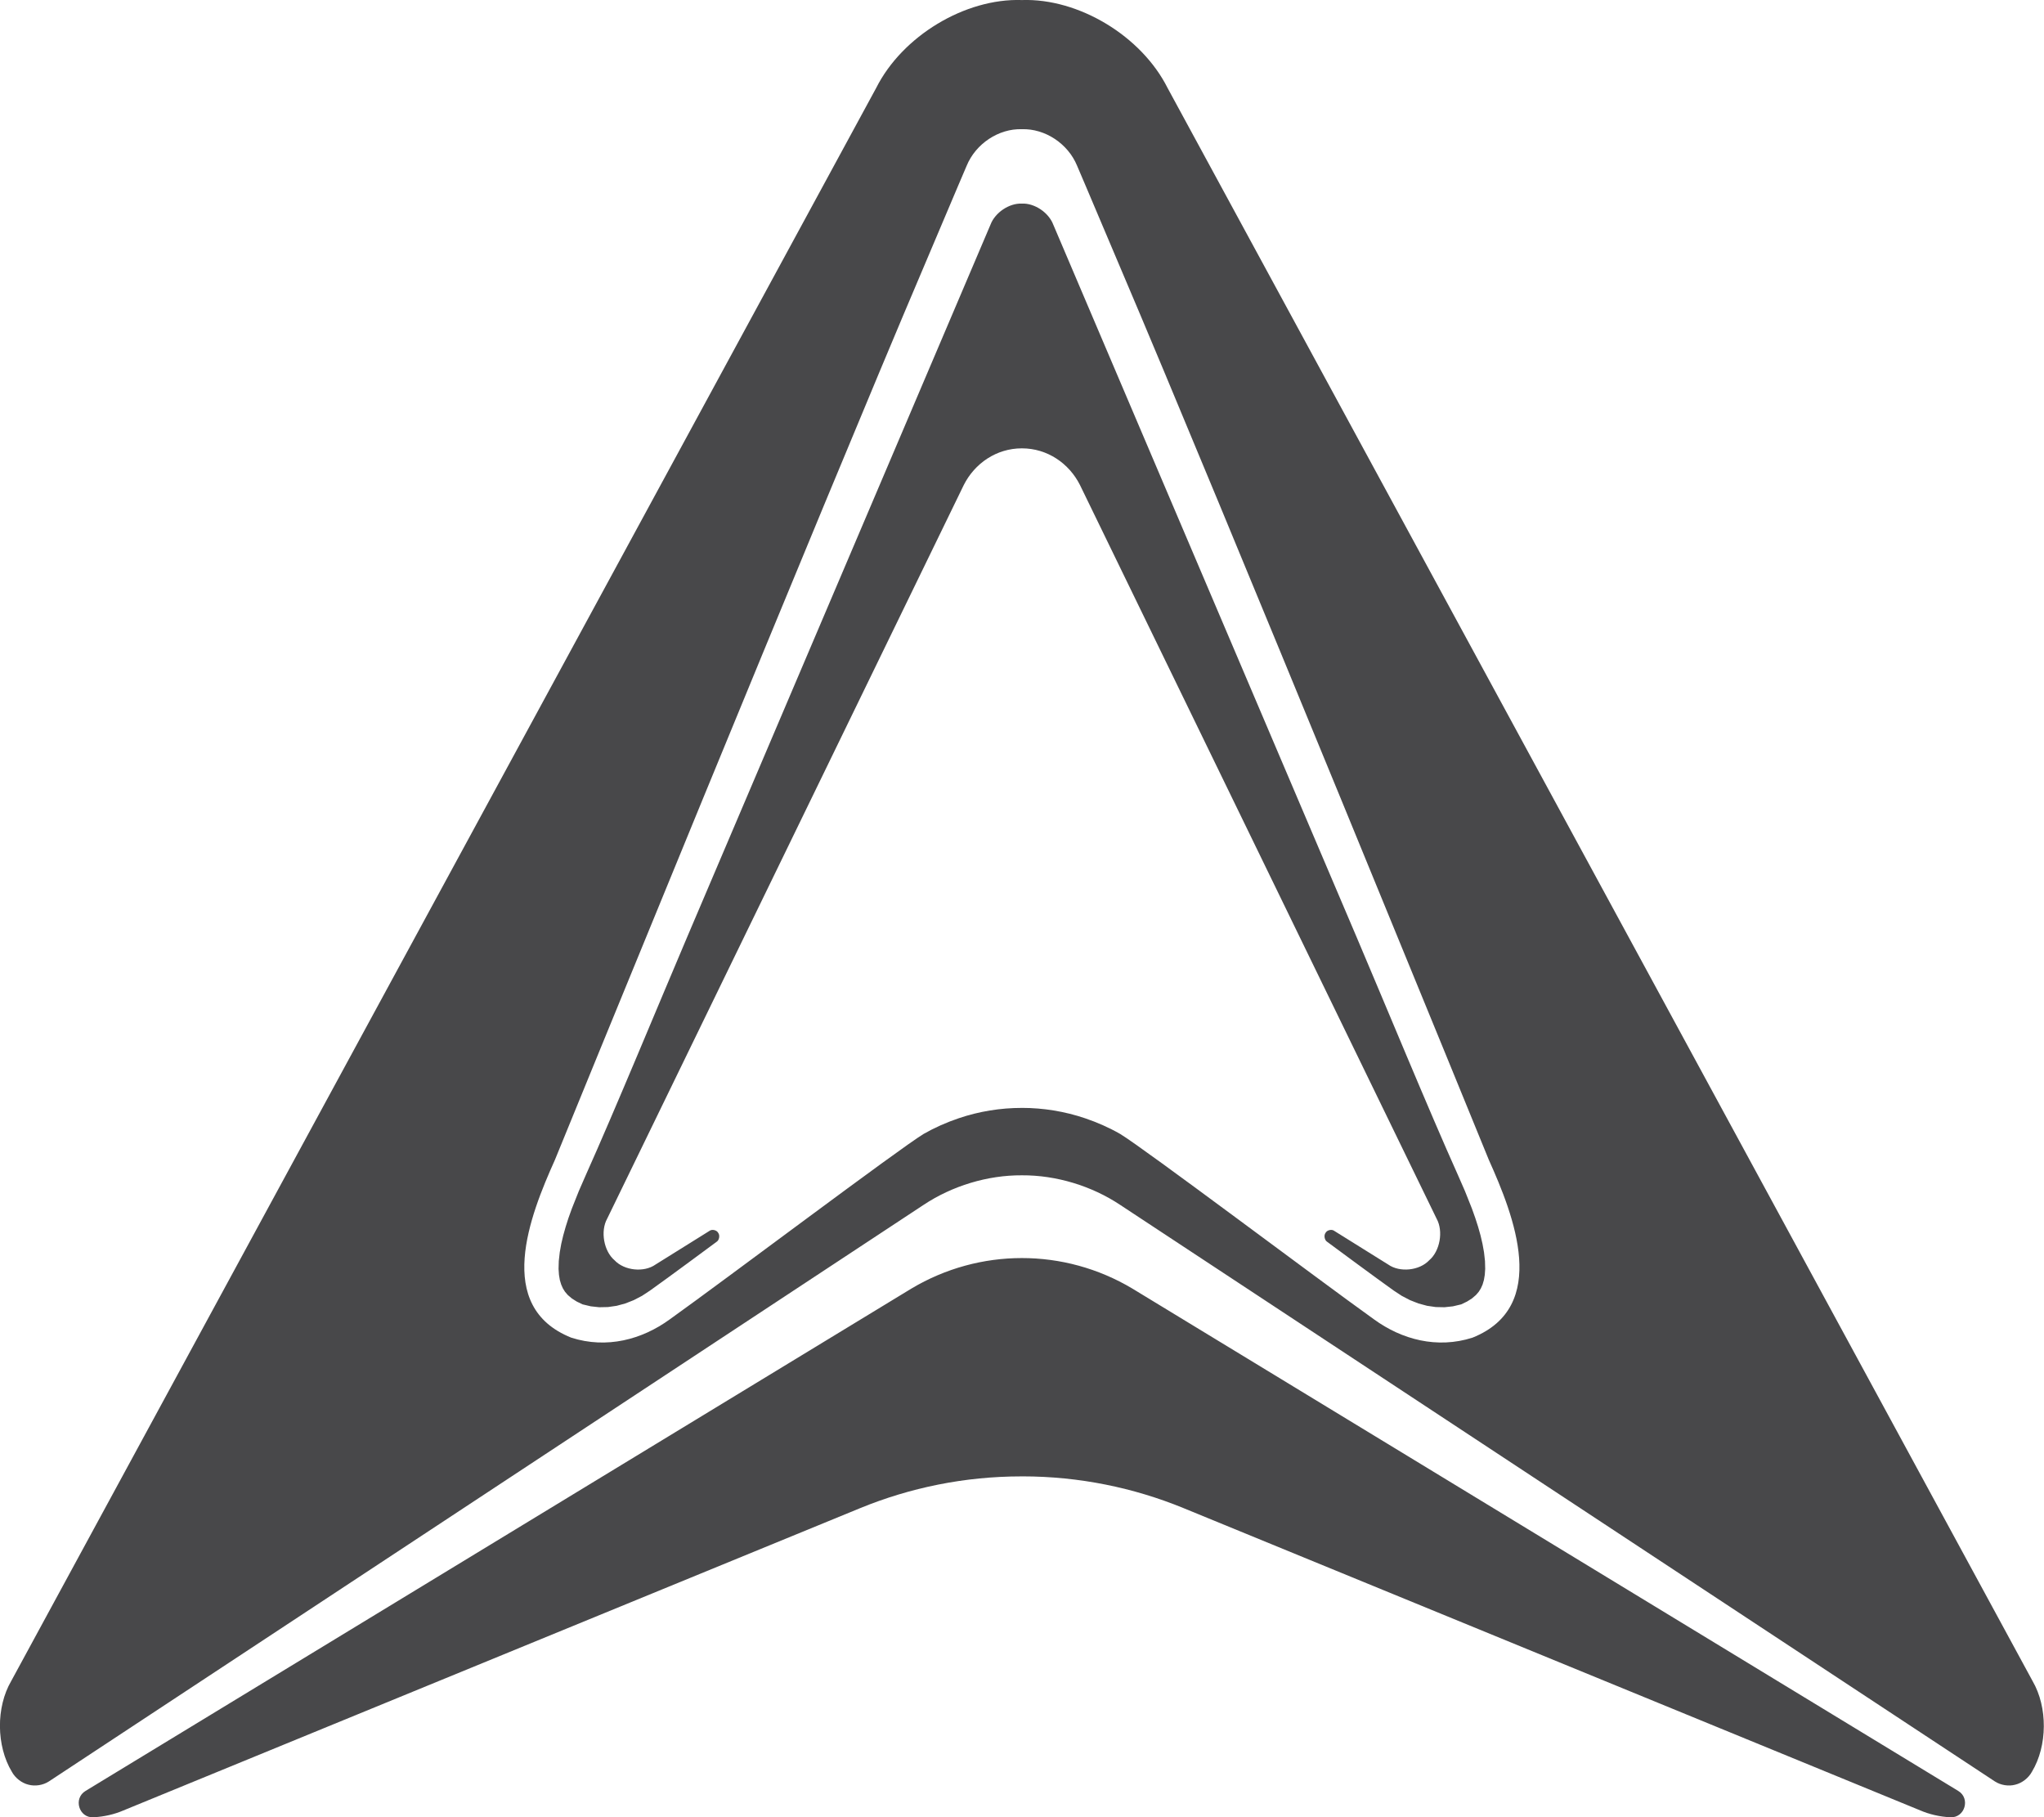 <svg 
 xmlns="http://www.w3.org/2000/svg"
 xmlns:xlink="http://www.w3.org/1999/xlink"
 width="90px" height="80px">
<path fill-rule="evenodd"  fill="rgb(72, 72, 74)"
 d="M44.997,64.996 L45.019,64.996 C47.516,64.996 49.919,65.495 52.106,66.391 L84.557,79.704 C84.946,79.871 85.400,79.981 85.880,80.004 C86.517,80.035 86.772,79.173 86.222,78.843 L49.859,56.728 C48.359,55.833 46.677,55.385 44.997,55.385 L44.992,55.385 L44.992,55.385 C43.312,55.385 41.631,55.833 40.131,56.728 L3.767,78.844 C3.217,79.173 3.473,80.036 4.109,80.004 C4.590,79.981 5.044,79.871 5.432,79.704 L37.883,66.391 C40.072,65.495 42.473,64.997 44.971,64.997 L44.992,64.997 L44.997,64.997 L44.997,64.996 ZM44.992,8.963 L44.997,8.963 C45.554,8.939 46.176,9.357 46.378,9.892 L59.749,41.292 C60.933,44.072 62.949,48.959 64.187,51.712 L64.505,52.439 L64.810,53.205 L64.960,53.626 L65.084,54.013 L65.191,54.392 L65.277,54.763 L65.343,55.130 L65.386,55.515 L65.395,55.860 L65.377,56.124 L65.338,56.354 L65.280,56.551 L65.205,56.719 L65.111,56.869 L64.988,57.012 L64.809,57.165 L64.597,57.299 L64.338,57.424 L63.974,57.510 L63.605,57.550 L63.220,57.542 L62.837,57.487 L62.456,57.384 L62.083,57.237 L61.719,57.047 L61.366,56.815 L60.634,56.286 L59.733,55.626 L58.437,54.670 C58.320,54.599 58.281,54.384 58.366,54.275 C58.431,54.152 58.638,54.104 58.747,54.187 L61.125,55.670 C61.633,56.029 62.499,55.940 62.928,55.484 C63.405,55.081 63.561,54.200 63.255,53.650 L47.554,21.355 C47.074,20.399 46.116,19.738 44.997,19.738 L44.997,19.738 L44.992,19.738 C43.874,19.738 42.915,20.399 42.435,21.355 L26.735,53.650 C26.428,54.200 26.585,55.081 27.061,55.484 C27.490,55.940 28.356,56.030 28.864,55.670 L31.242,54.187 C31.351,54.104 31.559,54.152 31.623,54.275 C31.708,54.384 31.670,54.600 31.552,54.670 L30.257,55.626 L29.355,56.286 L28.623,56.815 L28.271,57.047 L27.906,57.237 L27.533,57.384 L27.153,57.487 L26.769,57.542 L26.384,57.550 L26.015,57.510 L25.652,57.424 L25.393,57.299 L25.181,57.165 L25.001,57.012 L24.878,56.869 L24.784,56.719 L24.710,56.551 L24.651,56.355 L24.612,56.124 L24.594,55.860 L24.604,55.515 L24.647,55.130 L24.712,54.763 L24.799,54.393 L24.906,54.013 L25.029,53.626 L25.180,53.205 L25.485,52.439 L25.802,51.713 C27.040,48.959 29.056,44.072 30.240,41.292 L43.612,9.892 C43.813,9.358 44.435,8.939 44.992,8.964 L44.992,8.963 ZM44.997,5.688 L44.997,5.688 L44.992,5.688 C43.975,5.656 42.964,6.324 42.564,7.296 L42.181,8.193 L40.672,11.754 C36.314,21.974 24.434,51.062 24.434,51.062 C23.326,53.527 21.747,57.525 25.152,58.889 C26.714,59.391 28.275,58.970 29.489,58.085 C31.996,56.292 39.574,50.584 40.672,49.918 C41.160,49.640 41.677,49.412 42.214,49.230 C43.112,48.926 44.052,48.774 44.992,48.775 L44.992,48.774 C45.934,48.774 46.875,48.926 47.775,49.230 C48.312,49.412 48.829,49.639 49.317,49.918 C50.416,50.583 57.993,56.291 60.501,58.085 C61.714,58.969 63.276,59.391 64.837,58.889 C68.242,57.524 66.663,53.526 65.555,51.061 C65.555,51.061 53.675,21.974 49.317,11.754 L47.808,8.193 L47.425,7.295 C47.026,6.324 46.015,5.656 44.997,5.688 M44.992,51.742 C43.487,51.734 41.926,52.205 40.662,53.047 L2.156,78.424 C1.898,78.593 1.548,78.649 1.253,78.569 C0.955,78.497 0.672,78.277 0.523,78.003 C-0.166,76.861 -0.179,75.159 0.493,74.007 L38.578,3.875 C39.727,1.587 42.491,-0.082 44.992,0.002 L44.992,0.002 L44.997,0.002 C47.499,-0.082 50.263,1.587 51.411,3.875 L89.497,74.007 C90.168,75.159 90.156,76.861 89.467,78.003 C89.317,78.277 89.034,78.497 88.736,78.569 C88.442,78.649 88.091,78.593 87.834,78.424 L49.327,53.047 C48.064,52.205 46.503,51.734 44.997,51.742 L44.997,51.742 L44.992,51.742 Z"/>
</svg>
